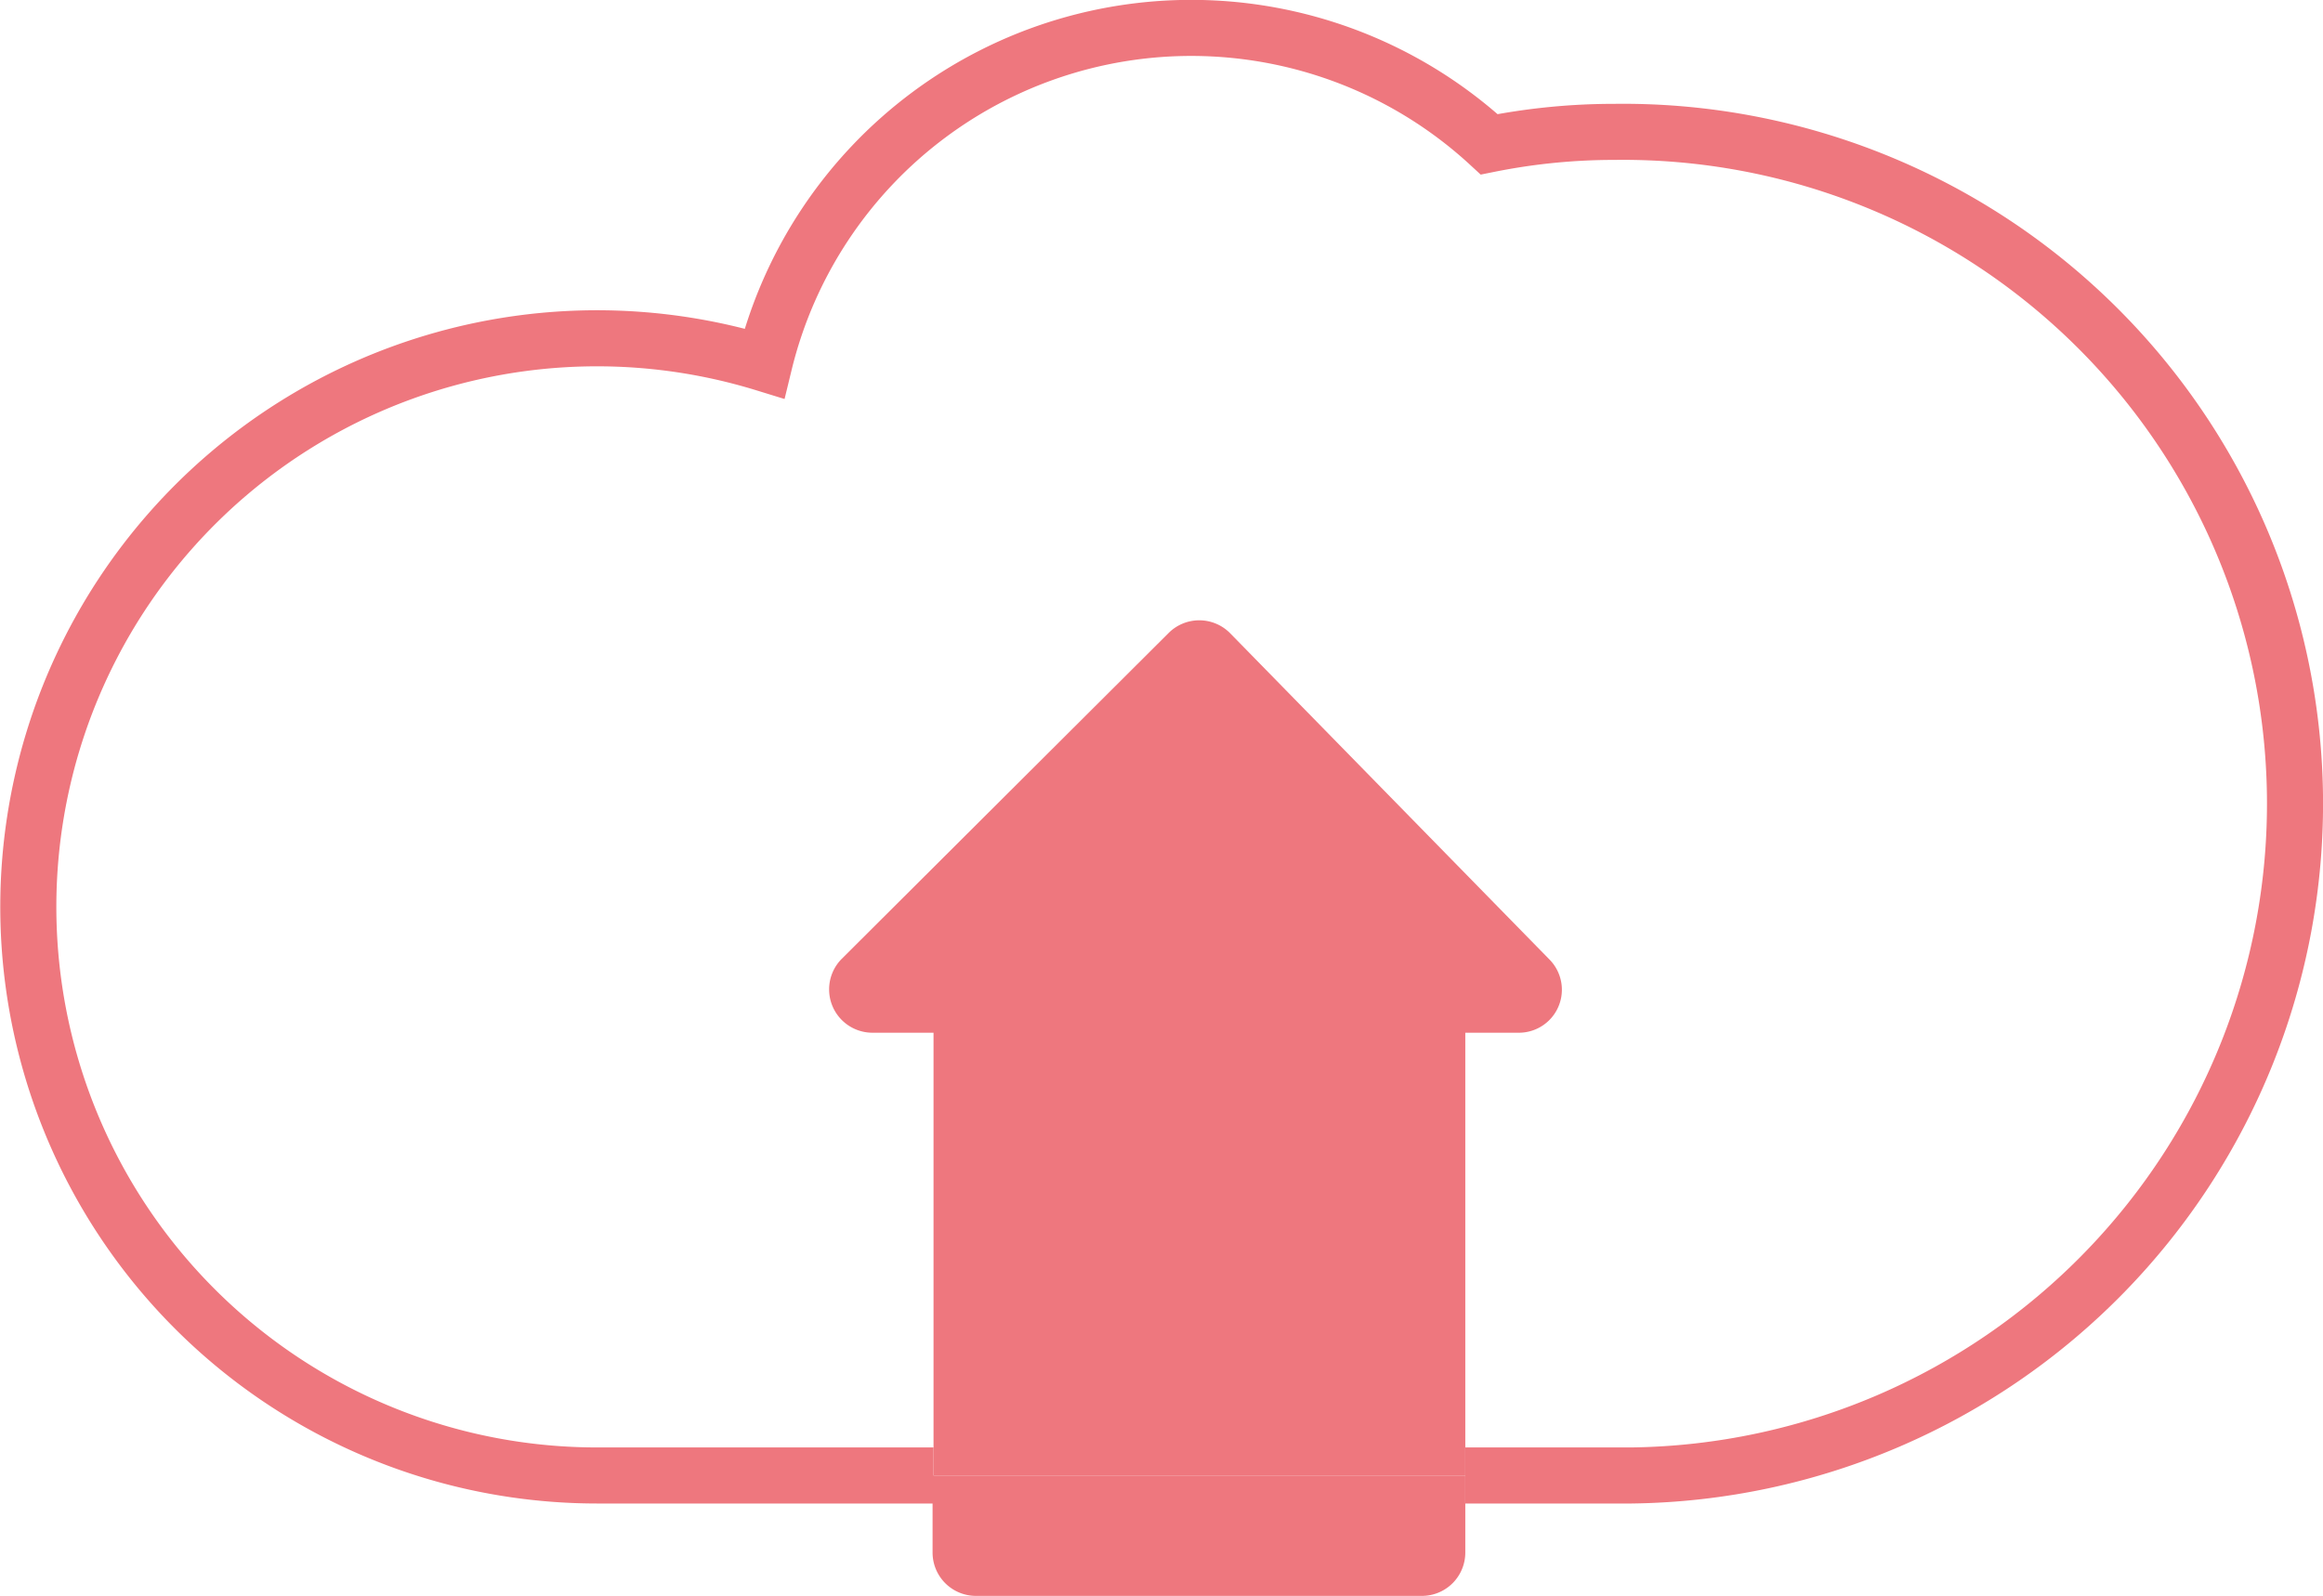 <svg id="Capa_1" data-name="Capa 1" xmlns="http://www.w3.org/2000/svg" viewBox="0 0 72.91 50.1"><g id="Capa_2" data-name="Capa 2"><g id="contenido"><path d="M48.64,30.12a1.35,1.35,0,0,1-1,2.3H46v13.9H29.31V32.42H27.43a1.36,1.36,0,0,1-1-2.32L36.69,19.87a1.36,1.36,0,0,1,1.92,0h0Z" transform="translate(-0.01 0)" style="fill:#ee777e"/><path d="M46,46.32v2.42a1.36,1.36,0,0,1-1.36,1.36h-14a1.36,1.36,0,0,1-1.36-1.36h0V46.32Z" transform="translate(-0.01 0)" style="fill:#ee777e"/><path d="M46,46.32h5.22a21.09,21.09,0,0,0-.54-42.18,19.92,19.92,0,0,0-3.93.39A13.79,13.79,0,0,0,24,11.41a17.85,17.85,0,1,0-5.26,34.91H29.31" transform="translate(-0.01 0)" style="fill:none;stroke:#ee777e;stroke-miterlimit:10;stroke-width:1.76px"/></g></g></svg>